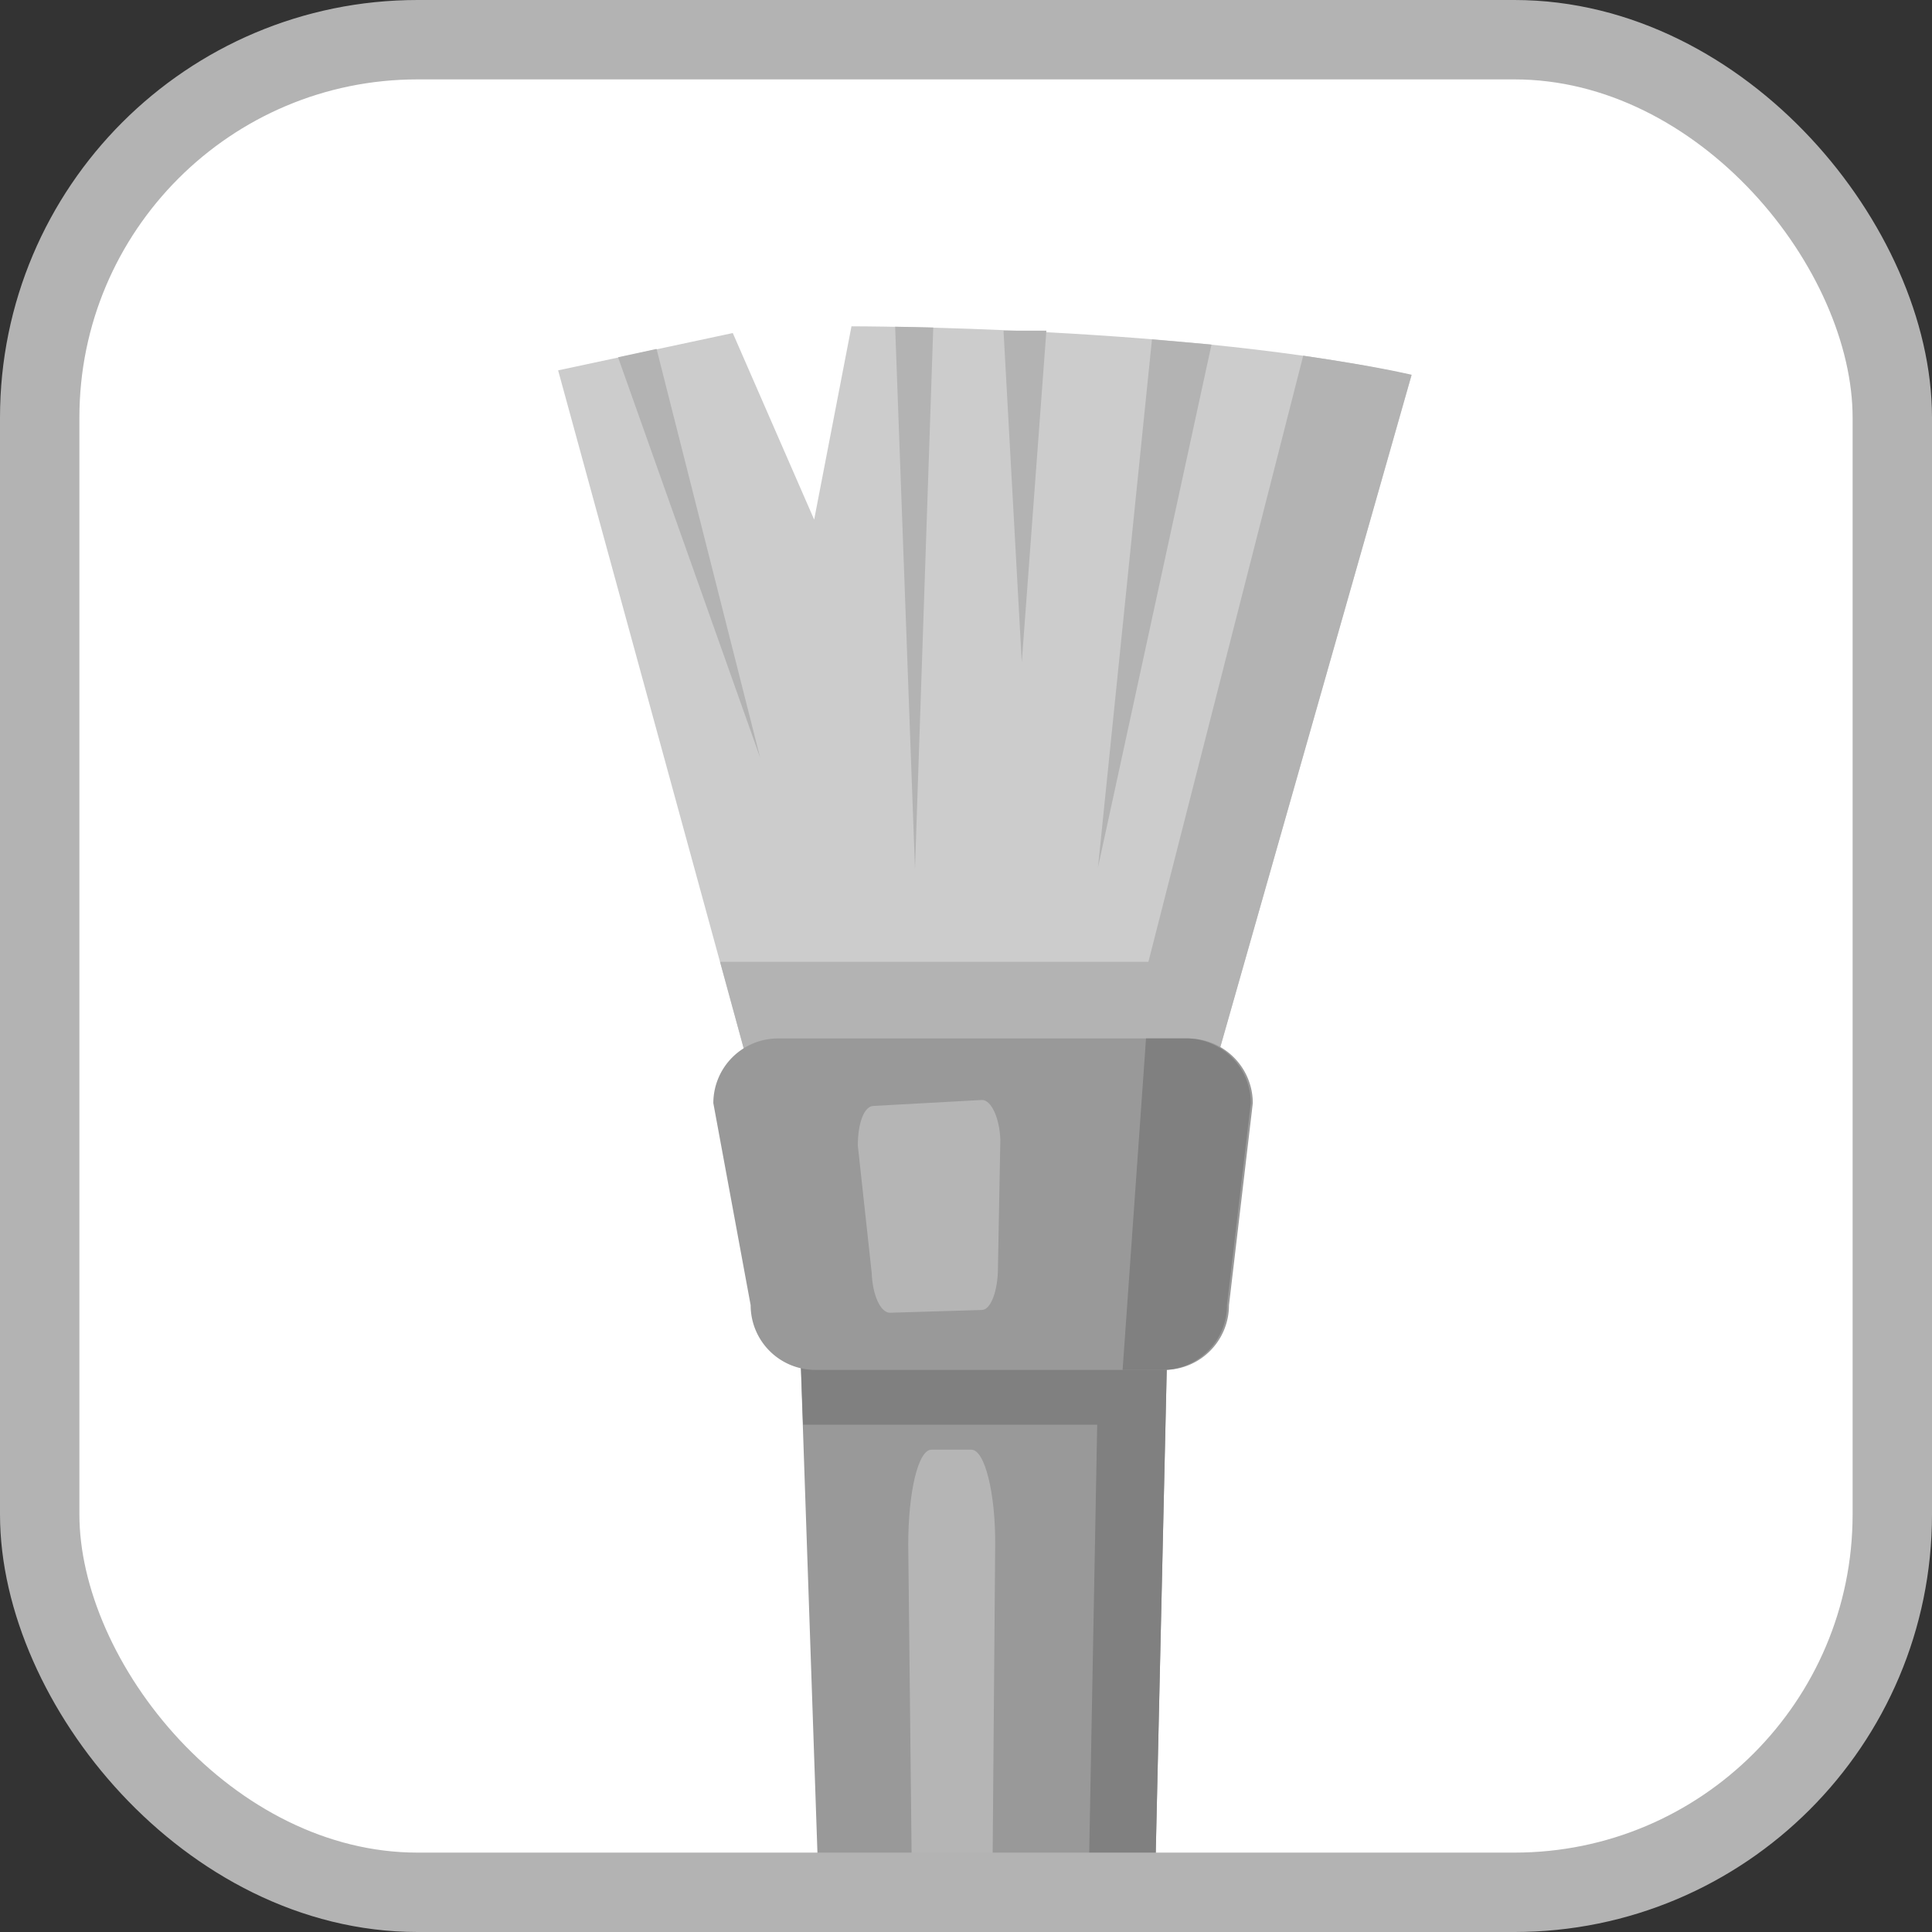 <?xml version="1.0" encoding="UTF-8" standalone="no"?>
<svg
   xmlns:dc="http://purl.org/dc/elements/1.1/"
   xmlns:cc="http://creativecommons.org/ns#"
   xmlns:rdf="http://www.w3.org/1999/02/22-rdf-syntax-ns#"
   xmlns:svg="http://www.w3.org/2000/svg"
   xmlns="http://www.w3.org/2000/svg"
   xmlns:sodipodi="http://sodipodi.sourceforge.net/DTD/sodipodi-0.dtd"
   xmlns:inkscape="http://www.inkscape.org/namespaces/inkscape"
   inkscape:version="1.0 (4035a4fb49, 2020-05-01)"
   height="48.67"
   width="48.67"
   sodipodi:docname="framed_mono_pen4.svg"
   version="1.1"
   viewBox="0 0 48.67 48.67"
   data-name="Layer 1"
   id="Layer_1">
  <rect x="0" y="0" width="48.67" height="48.67" fill="#333333" stroke="none"/>
  <sodipodi:namedview
     inkscape:current-layer="Layer_1"
     inkscape:window-maximized="1"
     inkscape:window-y="-8"
     inkscape:window-x="1912"
     inkscape:cy="35.976285"
     inkscape:cx="-116.45644"
     inkscape:zoom="1.9420173"
     fit-margin-bottom="0"
     fit-margin-right="0"
     fit-margin-left="0"
     fit-margin-top="0"
     inkscape:pagecheckerboard="true"
     units="px"
     showgrid="false"
     id="namedview4681"
     inkscape:window-height="1017"
     inkscape:window-width="1920"
     inkscape:pageshadow="2"
     inkscape:pageopacity="0"
     guidetolerance="10"
     gridtolerance="10"
     objecttolerance="10"
     borderopacity="1"
     bordercolor="#666666"
     pagecolor="#ffffff" />
  <defs
     id="defs4648">
    <style
       id="style4643">.cls-1,.cls-9{fill:none;}.cls-2,.cls-5{fill:#fff;}.cls-3{clip-path:url(#clip-path);}.cls-4{fill:#999;}.cls-5{opacity:0.28;}.cls-6{fill:gray;}.cls-7{fill:#ccc;}.cls-8{fill:#b3b3b3;}.cls-9{stroke:#b3b3b3;stroke-miterlimit:10;stroke-width:2px;}</style>
    <clipPath
       id="clip-path">
      <rect
         id="rect4645"
         rx="9.52"
         height="46.67"
         width="46.67"
         y="23.67"
         x="44.26"
         class="cls-1" />
    </clipPath>
  </defs>
  <rect
     id="rect4650"
     rx="9.52"
     height="46.67"
     width="46.67"
     y="1"
     x="0.85"
     class="cls-2" />
  <g
     transform="translate(-43.26,-22.67)"
     id="g4676"
     clip-path="url(#clip-path)"
     class="cls-3">
    <path
       id="path4652"
       d="m 68.92,110.84 h -1.17 a 2.84,2.84 0 0 1 -2.58,-3 L 63.32,53.78 a 2.9,2.9 0 0 1 2.58,-3.22 h 4.25 a 2.89,2.89 0 0 1 2.58,3.18 l -1.23,54.09 a 2.85,2.85 0 0 1 -2.58,3.01 z"
       class="cls-4" />
    <path
       id="path4654"
       d="m 67.44,104.34 h -0.27 c -0.32,0 -0.58,-1 -0.59,-2.25 L 66.14,61.58 c 0,-1.32 0.25,-2.4 0.59,-2.39 h 1 c 0.34,0 0.61,1.1 0.6,2.4 L 68,102.11 c 0,1.26 -0.24,2.24 -0.56,2.23 z"
       class="cls-5" />
    <path
       id="path4656"
       d="m 69.93,110.59 a 3.14,3.14 0 0 0 1.57,-2.76 L 72.73,53.74 A 2.89,2.89 0 0 0 70.15,50.56 H 65.9 a 2.9,2.9 0 0 0 -2.58,3.22 l 0.17,4.78 h 7.41 z"
       class="cls-6" />
    <path
       id="path4658"
       d="M 62.55,51.11 57.32,32 l 4.4,-0.94 2.05,4.7 0.94,-4.87 c 0,0 8.63,0 14.11,1.23 l -5.34,18.76 z"
       class="cls-7" />
    <path
       id="path4660"
       d="M 78.82,32.11 C 77.97,31.92 77.04,31.77 76.09,31.63 L 72.19,46.9 H 61.4 l 1.15,4.21 10.93,-0.23 z"
       class="cls-8" />
    <path
       id="path4662"
       d="m 72.28,31.22 -1.36,13.3 2.86,-13.17 z"
       class="cls-8" />
    <path
       id="path4664"
       d="M 68.54,31 69,39.35 69.62,31 Z"
       class="cls-8" />
    <path
       id="path4666"
       d="m 65.81,30.9 0.5,13.66 0.46,-13.64 z"
       class="cls-8" />
    <polygon
       id="polygon4668"
       points="58.83,31.67 62.41,41.76 59.8,31.46 "
       class="cls-8" />
    <path
       id="path4670"
       d="M 72.59,57.18 H 63.8 a 1.63,1.63 0 0 1 -1.63,-1.63 l -0.94,-5.09 a 1.63,1.63 0 0 1 1.63,-1.63 h 10.33 a 1.63,1.63 0 0 1 1.63,1.63 l -0.6,5.09 a 1.63,1.63 0 0 1 -1.63,1.63 z"
       class="cls-4" />
    <path
       id="path4672"
       d="m 68,55.67 -2.32,0.07 c -0.24,0 -0.44,-0.45 -0.46,-1 l -0.35,-3.21 c 0,-0.57 0.16,-1 0.4,-1 L 68,50.38 c 0.23,0 0.44,0.45 0.46,1 L 68.4,54.6 c 0,0.59 -0.18,1.06 -0.4,1.07 z"
       class="cls-5" />
    <path
       id="path4674"
       d="m 73.19,48.83 h -1.06 l -0.59,8.35 h 1 a 1.63,1.63 0 0 0 1.63,-1.63 l 0.6,-5.09 a 1.63,1.63 0 0 0 -1.58,-1.63 z"
       class="cls-6" />
  </g>
  <rect
     id="rect4678"
     rx="9.52"
     height="46.67"
     width="46.67"
     y="1"
     x="1"
     class="cls-9" />
</svg>
